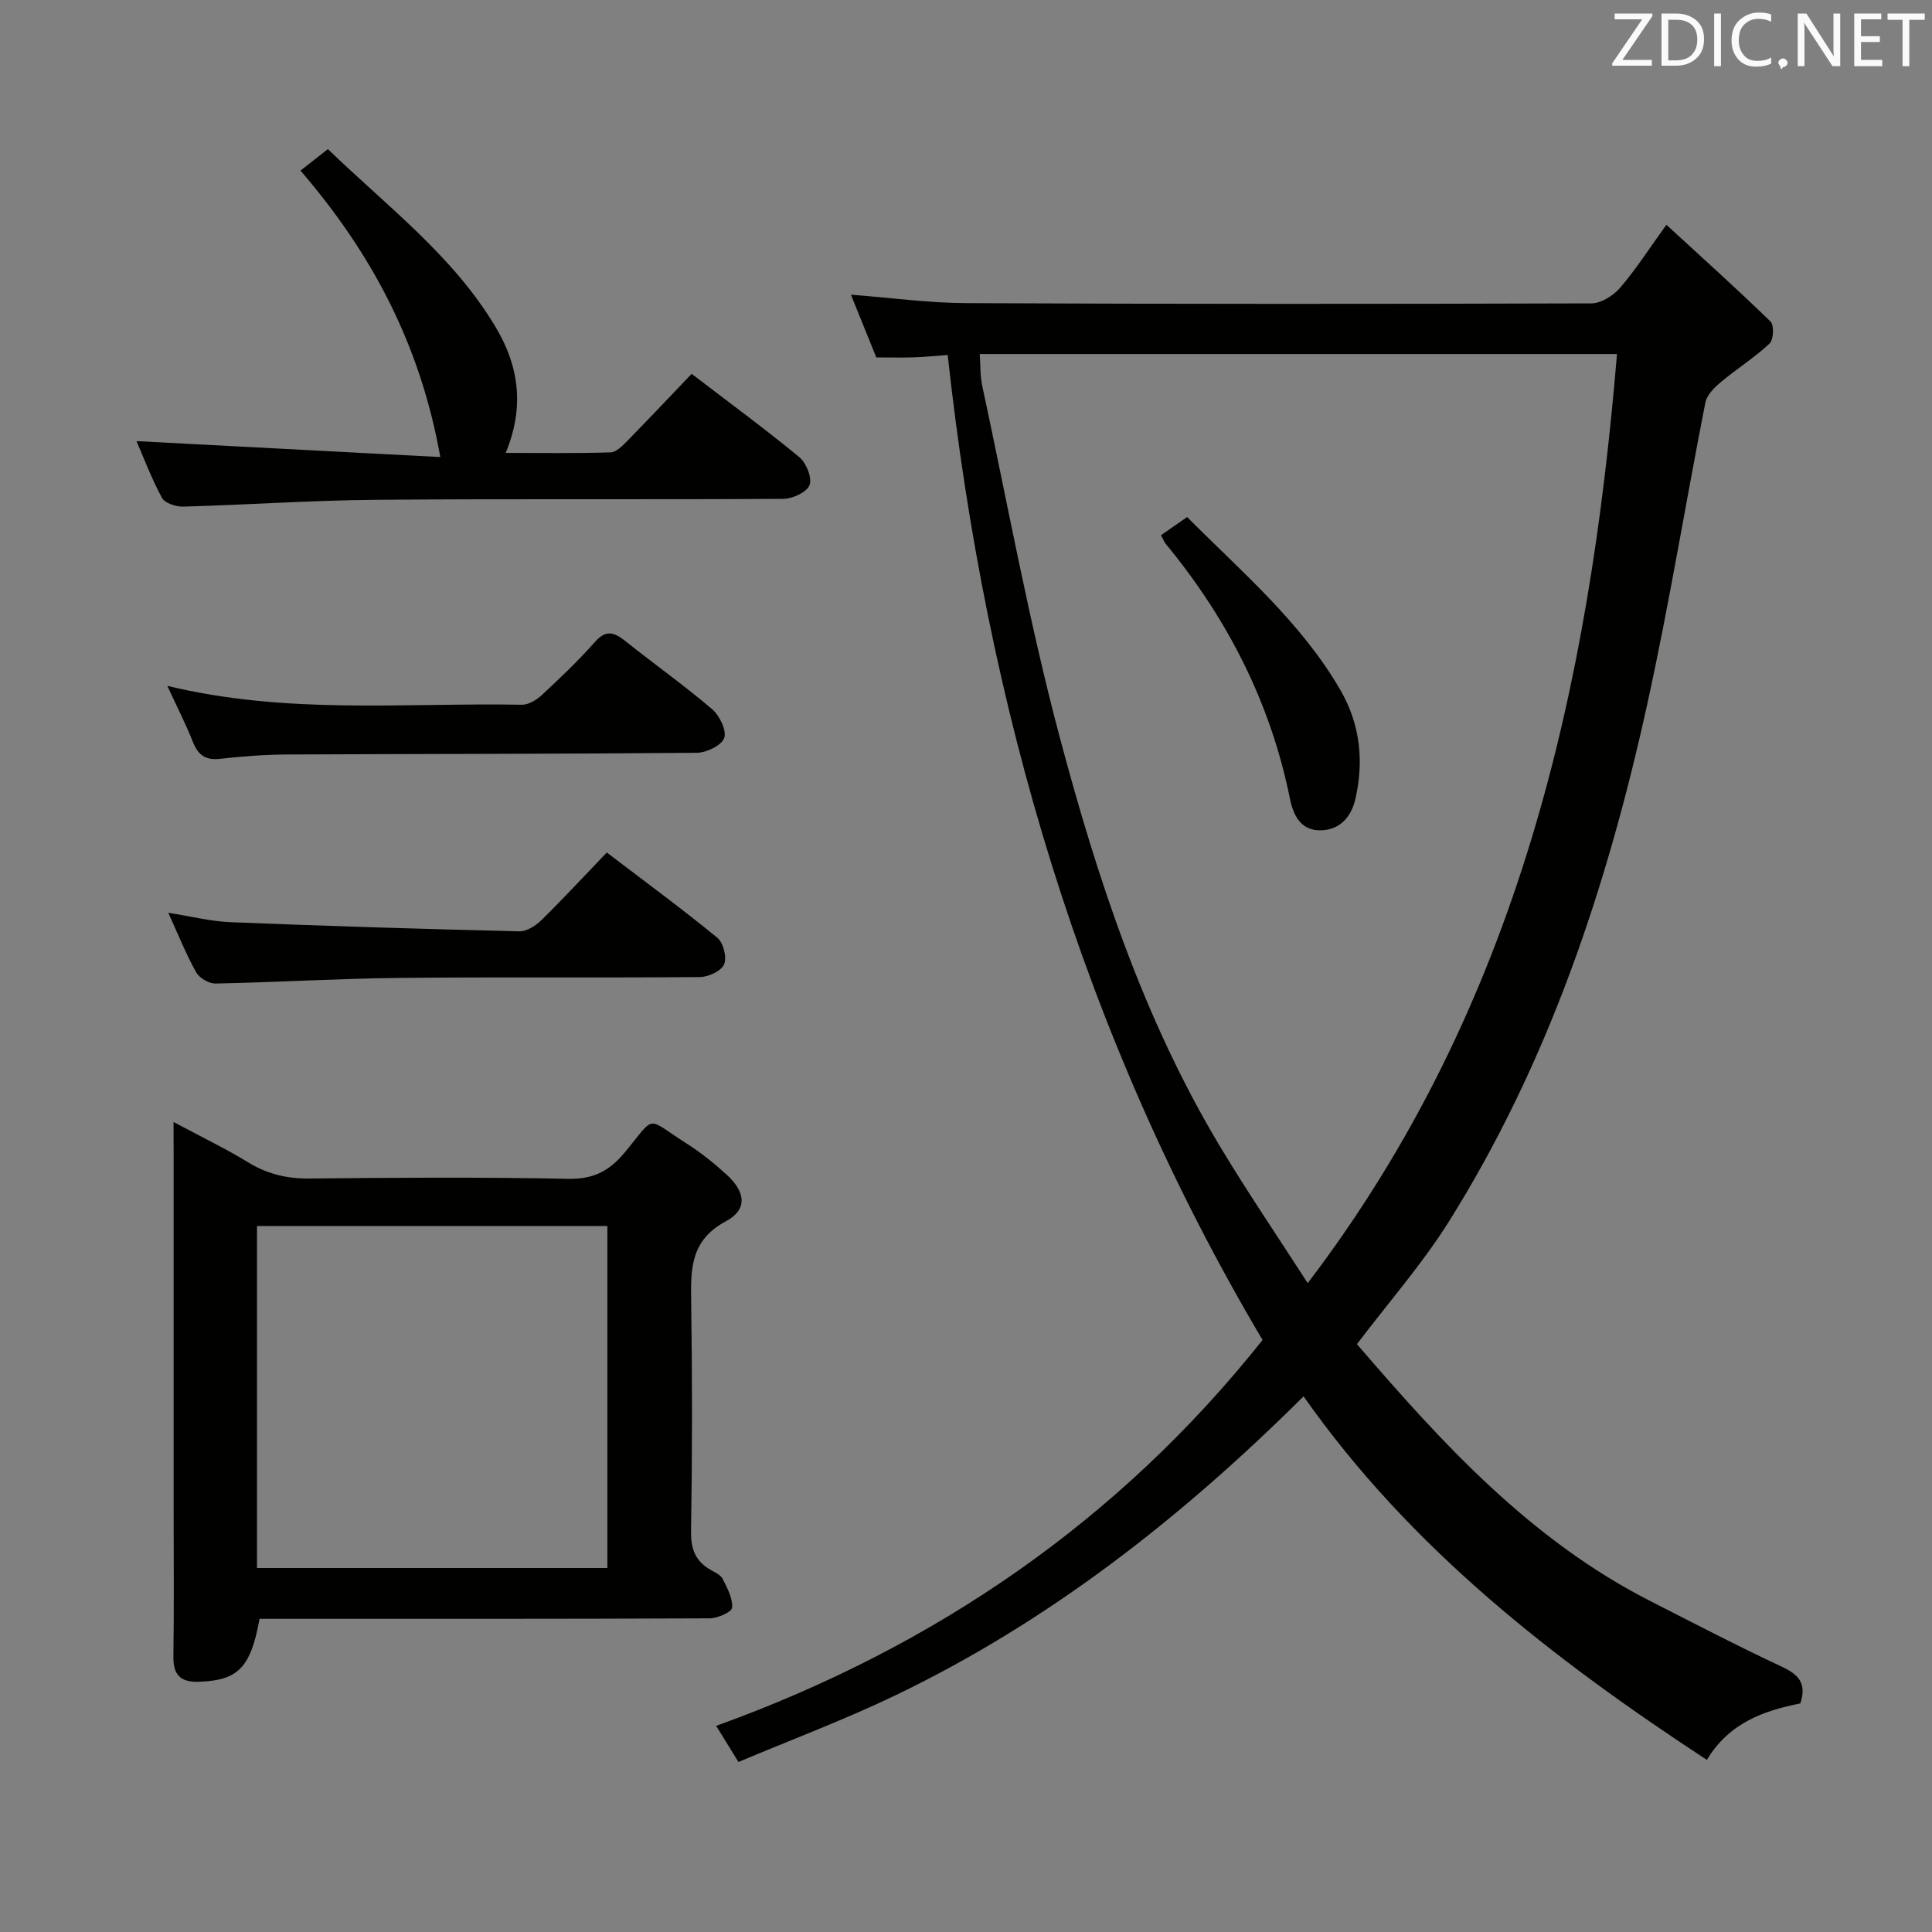 <svg enable-background="new 0 0 400 400" viewBox="0 0 400 400" xmlns="http://www.w3.org/2000/svg"><rect x="0" y="0" width="400" height="400" fill="#808080" stroke="none"/><path d="m280.94 278.29c17.53 20.39 35.86 40.53 60.79 53.22 9.04 4.6 18.03 9.29 27.21 13.58 3.39 1.59 5.17 3.36 3.81 7.58-7.41 1.48-14.74 3.96-19.36 11.7-31.79-20.84-61.34-43.75-83.5-75.27-25.22 25.07-52.61 46.56-84.42 61.86-10.58 5.09-21.61 9.22-32.58 13.84-1.73-2.81-3.03-4.9-4.62-7.48 45.36-16.35 83.45-42.56 113.13-79.89-37.34-63-57.23-131.13-65.19-203.93-2.11.15-4.5.39-6.88.48-2.49.09-4.98.02-7.9.02-1.65-4.08-3.37-8.31-5.26-12.99 8.34.64 16.09 1.72 23.84 1.75 43.16.2 86.32.19 129.48.05 2.01-.01 4.53-1.6 5.93-3.22 3.24-3.77 5.94-8 9.59-13.05 7.37 6.78 14.61 13.27 21.57 20.04.76.74.62 3.78-.21 4.55-3.13 2.92-6.81 5.24-10.11 8-1.33 1.11-2.87 2.65-3.18 4.21-4.1 20.82-7.49 41.8-12.05 62.52-8.32 37.82-20.47 74.31-41.24 107.35-5.48 8.66-12.33 16.47-18.85 25.08zm-78.1-204.99c.17 2.36.08 4.52.52 6.57 5.23 24.29 9.66 48.79 16.05 72.77 7.81 29.34 17.32 58.23 33.07 84.53 5.68 9.48 11.91 18.62 18.27 28.49 43.75-57.44 58.29-123.24 64.03-192.36-44.38 0-87.95 0-131.94 0z" fill="#010100"/><path d="m35.93 232.3c5.7 3.05 10.74 5.47 15.48 8.37 3.99 2.44 8.06 3.38 12.73 3.33 17.82-.19 35.65-.3 53.46.06 5.23.11 8.52-1.57 11.77-5.49 6.52-7.86 4.16-7.31 12.71-1.87 2.93 1.87 5.69 4.07 8.27 6.41 4.06 3.67 4.47 7.31-.08 9.75-7.35 3.95-7.28 9.91-7.17 16.71.24 15.82.23 31.65-.03 47.47-.06 3.82 1.01 6.32 4.25 8.1.87.47 1.95 1.01 2.34 1.81.92 1.88 2.07 3.99 1.91 5.91-.07.89-2.98 2.19-4.61 2.2-29.15.13-58.3.1-87.44.1-1.96 0-3.93 0-5.78 0-1.85 10.18-4.48 12.73-12.49 13.03-3.85.14-5.41-1.35-5.35-5.25.15-9.99.05-19.99.05-29.98 0-24.82 0-49.64 0-74.45-.02-1.76-.02-3.53-.02-6.21zm17.28 92.34h72.54c0-23.8 0-47.24 0-70.81-24.3 0-48.35 0-72.54 0z" fill="#010100"/><path d="m143.2 77.4c7.85 6.01 15.23 11.43 22.28 17.24 1.44 1.19 2.68 4.24 2.14 5.76-.52 1.46-3.48 2.86-5.38 2.88-28.15.18-56.3-.04-84.45.2-13.29.11-26.57 1.04-39.86 1.41-1.49.04-3.79-.71-4.39-1.81-2.18-4.02-3.8-8.34-5.28-11.75 20.77 1.09 41.56 2.18 62.9 3.3-4.16-23.41-14.3-42.31-28.95-59.31 1.8-1.41 3.48-2.73 5.68-4.45 12.21 11.83 25.9 22.03 34.75 36.89 4.76 7.99 6.03 16.41 2.06 26.01 7.63 0 14.68.12 21.72-.11 1.21-.04 2.53-1.44 3.54-2.46 4.41-4.51 8.74-9.1 13.24-13.8z" fill="#010100"/><path d="m34.64 142c24.86 6.02 49.2 3.46 73.39 3.91 1.4.03 3.09-1.02 4.2-2.05 3.77-3.51 7.52-7.08 10.93-10.94 2.26-2.56 3.95-2.07 6.25-.24 5.97 4.76 12.22 9.2 18.03 14.15 1.54 1.32 3.05 4.42 2.5 5.96-.55 1.55-3.68 3.06-5.7 3.07-28.28.25-56.56.21-84.84.35-4.64.02-9.29.39-13.9.9-3.04.34-4.53-.86-5.59-3.57-1.46-3.68-3.28-7.22-5.27-11.54z" fill="#010100"/><path d="m125.63 176.5c8.2 6.25 15.71 11.76 22.89 17.66 1.25 1.02 2.01 4.07 1.4 5.5-.6 1.38-3.25 2.62-5.01 2.63-20.81.18-41.63-.04-62.44.18-12.63.13-25.25.91-37.87 1.16-1.35.03-3.33-1.14-3.99-2.33-2.09-3.75-3.7-7.78-5.77-12.32 4.65.73 8.76 1.78 12.91 1.95 19.93.8 39.86 1.42 59.8 1.89 1.53.04 3.39-1.18 4.58-2.35 4.5-4.42 8.79-9.06 13.5-13.97z" fill="#010100"/><path d="m240.37 110.81c1.87-1.3 3.48-2.42 5.41-3.76 11.34 11.39 23.58 21.76 31.72 35.79 4.1 7.07 4.94 14.74 3.1 22.64-.86 3.69-3.23 6.39-7.24 6.43-4.12.04-5.62-3.21-6.3-6.59-4.01-19.8-12.9-37.19-25.69-52.7-.31-.37-.48-.85-1-1.81z" fill="#010100"/><g fill="#fafafb"><path d="m342.2 3.2-6.3 9.2h6.1v1.2h-8.2v-.5l6.2-9.1h-5.7v-1.2h7.8v.4z"/><path d="m344 13.7v-10.9h3.1c1.6 0 3 .5 4.1 1.4 1.1 1 1.6 2.2 1.6 3.9s-.5 3-1.6 4-2.5 1.5-4.2 1.5h-3zm1.4-9.6v8.4h1.6c1.4 0 2.5-.4 3.2-1.1.8-.8 1.2-1.8 1.2-3.2s-.4-2.4-1.2-3.1-1.8-1-3.1-1z"/><path d="m356.3 2.8v10.9h-1.4v-10.9z"/><path d="m366.6 13.2c-.8.4-1.8.6-3 .6-1.6 0-2.8-.5-3.7-1.5s-1.4-2.3-1.4-3.9c0-1.7.5-3.2 1.6-4.2s2.4-1.6 4-1.6c1 0 1.9.1 2.6.4v1.5c-.8-.4-1.6-.6-2.6-.6-1.2 0-2.2.4-3 1.2s-1.1 1.9-1.1 3.3c0 1.3.4 2.3 1.1 3.1s1.6 1.1 2.8 1.1c1.1 0 2-.2 2.8-.7v1.3z"/><path d="m368.2 13c0-.3.1-.5.3-.6.2-.2.4-.3.6-.3.3 0 .5.1.7.3s.3.4.3.6-.1.5-.3.6c-.2.2-.4.3-.7.3-.3 1-.5-.1-.6-.3-.2-.2-.3-.4-.3-.6z"/><path d="m381.1 13.7h-1.7l-5.5-8.4c-.2-.2-.3-.5-.4-.7 0 .2.1.8.1 1.5v7.6h-1.4v-10.9h1.8l5.3 8.3c.3.4.4.6.4.8 0-.3-.1-.8-.1-1.6v-7.5h1.4v10.9z"/><path d="m389.7 13.7h-5.8v-10.9h5.6v1.2h-4.2v3.5h3.9v1.2h-3.9v3.7h4.4z"/><path d="m398.4 4.1h-3.1v9.6h-1.4v-9.6h-3.1v-1.3h7.7v1.3z"/></g></svg>